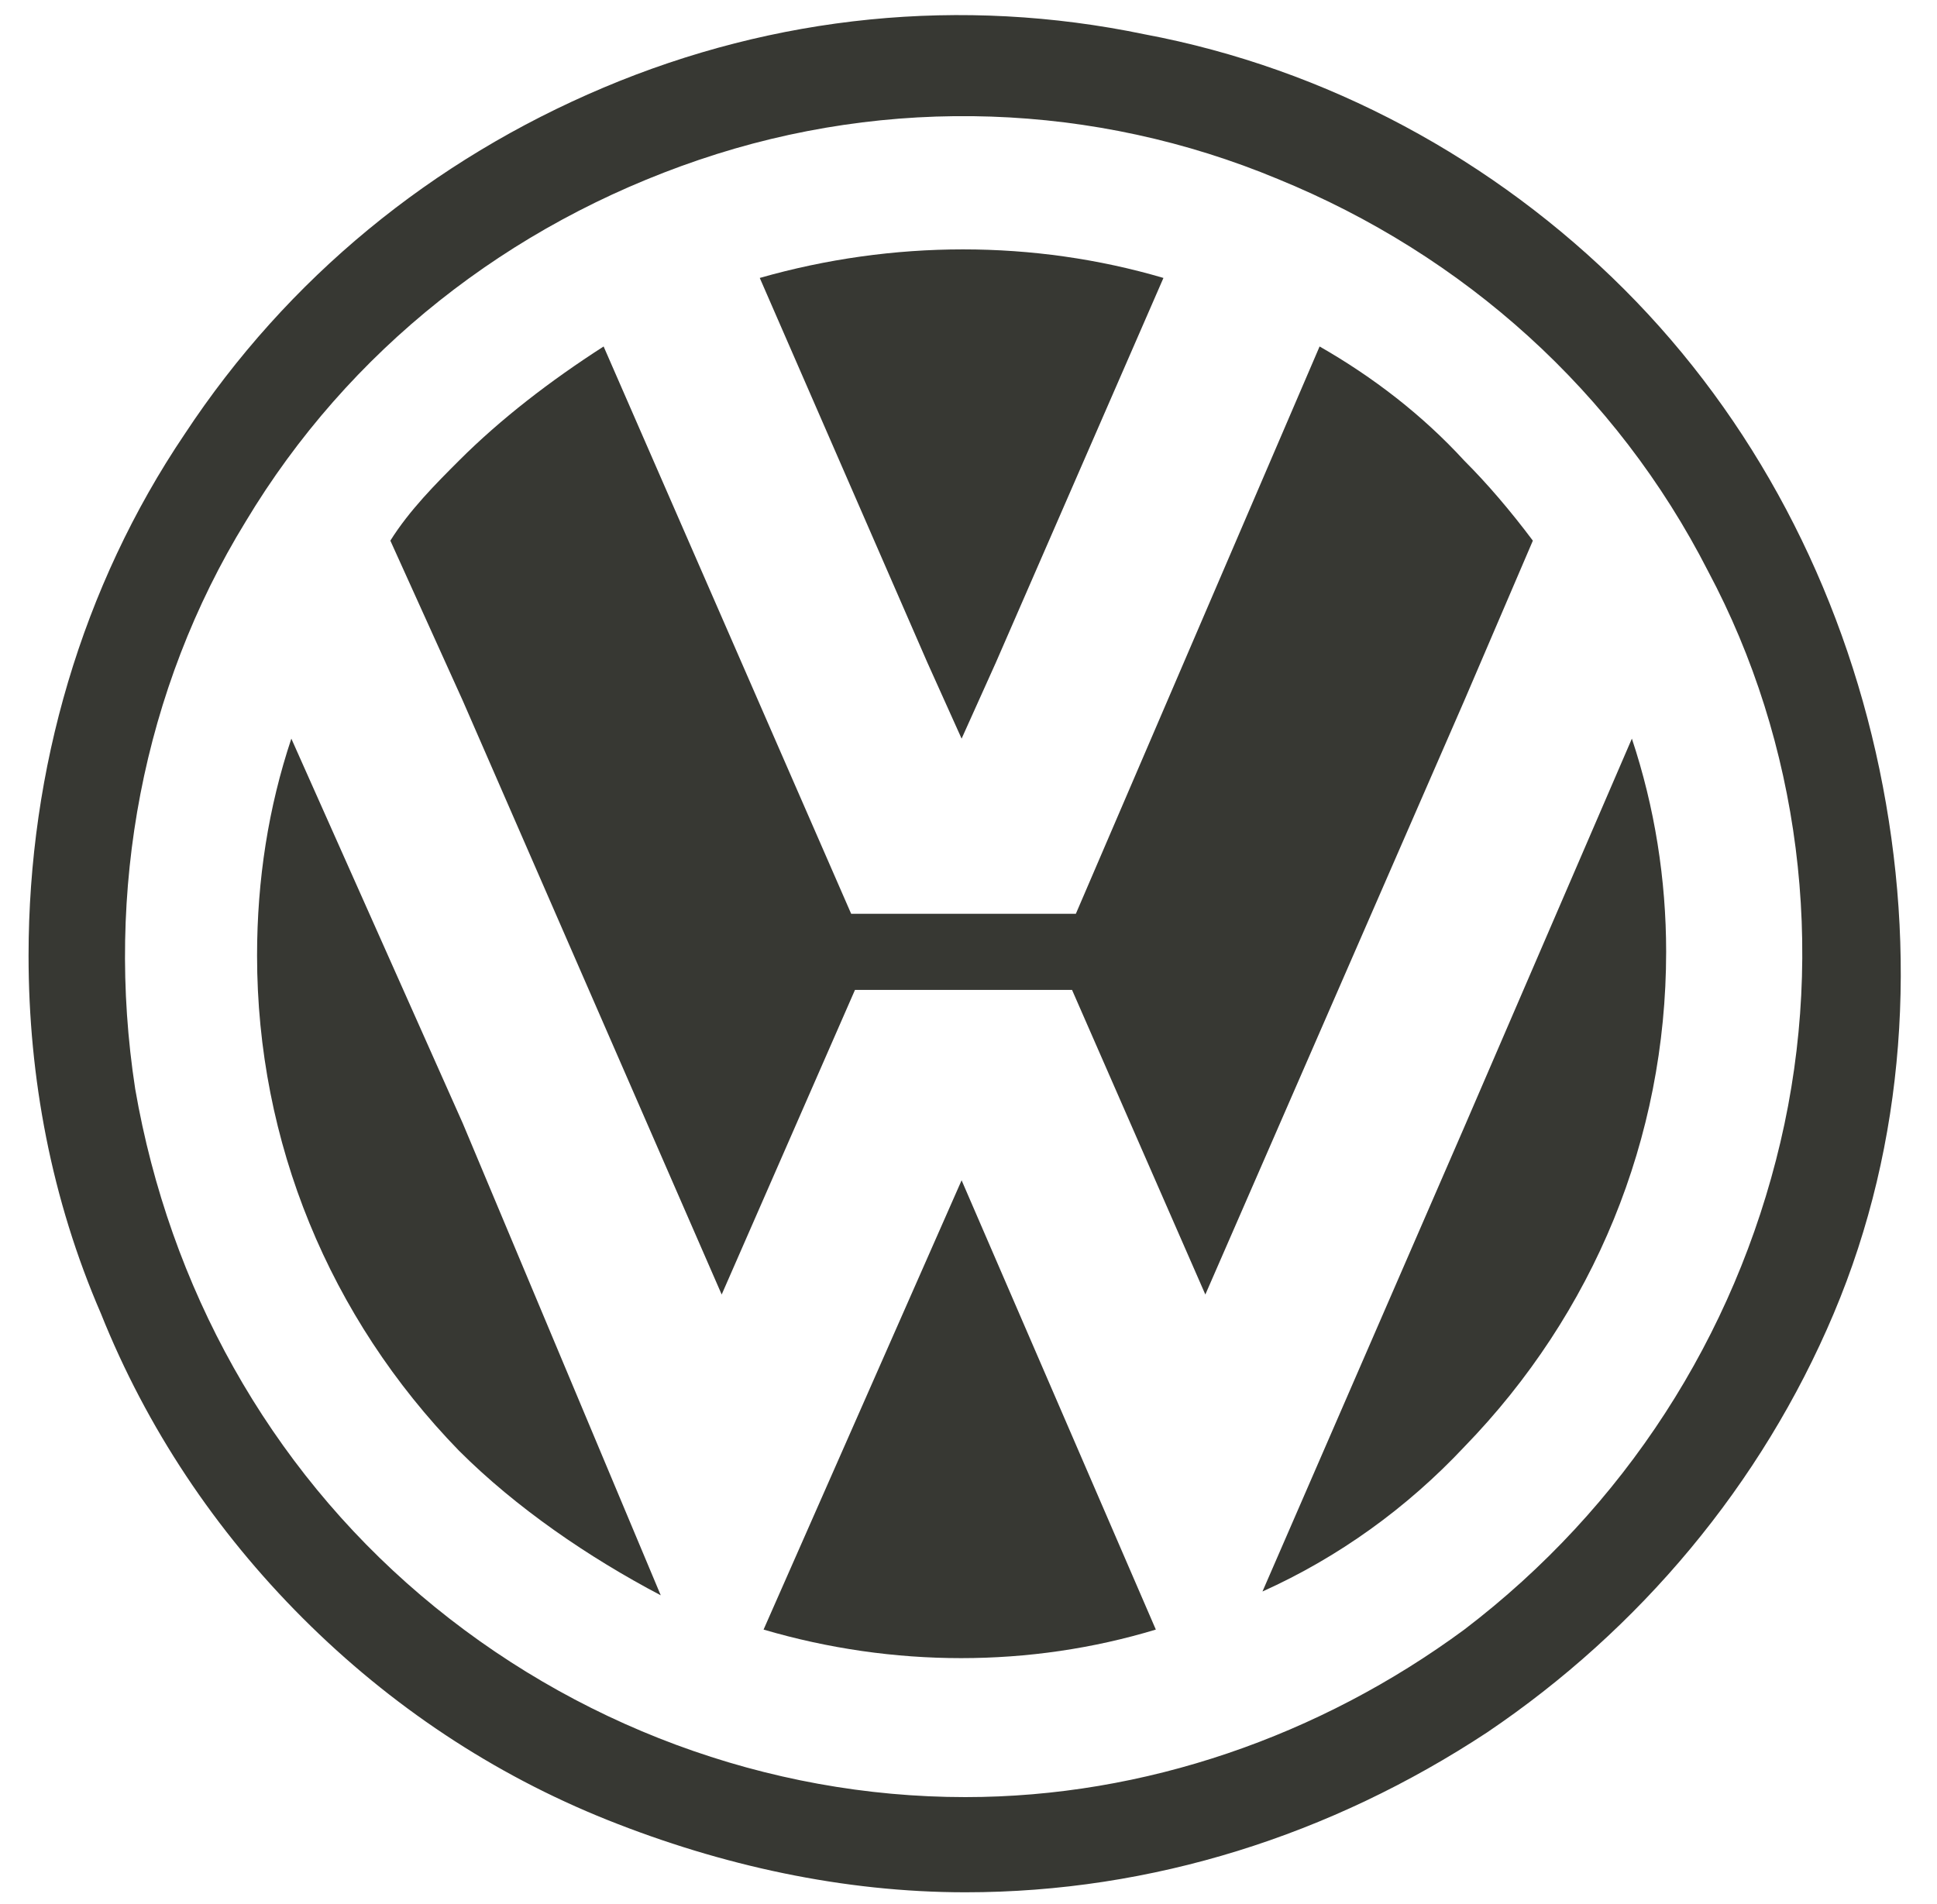 <svg width="59" height="58" viewBox="0 0 59 58" fill="none" xmlns="http://www.w3.org/2000/svg">
<g clip-path="url(#clip0)">
<path fill-rule="evenodd" clip-rule="evenodd" d="M57.246 23.432C56.086 17.864 53.418 12.76 49.474 8.816C45.53 4.872 40.426 2.088 34.858 1.044C29.29 -0.116 23.606 0.464 18.386 2.668C13.166 4.872 8.758 8.468 5.626 13.224C2.494 17.864 0.87 23.432 0.87 29.116C0.87 32.828 1.566 36.54 3.074 40.02C4.466 43.5 6.554 46.632 9.222 49.3C11.89 51.968 15.022 54.056 18.502 55.448C21.982 56.84 25.694 57.652 29.406 57.652C35.09 57.652 40.542 55.912 45.298 52.78C49.938 49.648 53.65 45.24 55.854 40.02C58.058 34.8 58.406 29 57.246 23.432ZM54.23 34.8C52.838 40.716 49.474 45.936 44.602 49.648C40.194 52.896 34.858 54.752 29.406 54.752C23.374 54.752 17.458 52.548 12.818 48.604C8.178 44.66 5.162 39.208 4.118 33.176C3.19 27.144 4.35 20.996 7.482 15.892C10.614 10.672 15.486 6.844 21.286 4.872C27.086 2.9 33.35 3.132 38.918 5.452C44.602 7.772 49.242 11.948 52.026 17.4C54.81 22.62 55.622 28.884 54.23 34.8Z" fill="#373833"/>
<path fill-rule="evenodd" clip-rule="evenodd" d="M14.094 34.22L8.874 22.504C8.178 24.592 7.83 26.796 7.83 29.116C7.83 34.8 10.034 40.136 13.978 44.196C15.718 45.936 17.922 47.444 20.126 48.604L14.094 34.22Z" fill="#373833"/>
<path fill-rule="evenodd" clip-rule="evenodd" d="M29.29 35.96L23.258 49.648C27.202 50.808 31.378 50.808 35.206 49.648L29.29 35.96Z" fill="#373833"/>
<path fill-rule="evenodd" clip-rule="evenodd" d="M35.438 8.468L30.334 20.184L29.29 22.504L28.246 20.184L23.142 8.468C27.202 7.308 31.494 7.308 35.438 8.468Z" fill="#373833"/>
<path fill-rule="evenodd" clip-rule="evenodd" d="M49.706 22.504L44.602 34.336L38.454 48.488C40.774 47.444 42.862 45.936 44.602 44.08C48.546 40.02 50.75 34.684 50.75 29C50.75 26.796 50.402 24.592 49.706 22.504Z" fill="#373833"/>
<path fill-rule="evenodd" clip-rule="evenodd" d="M46.69 16.472L44.602 21.344L36.714 39.44L32.654 30.16H26.042L21.982 39.44L14.094 21.344L11.89 16.472C12.47 15.544 13.282 14.732 13.978 14.036C15.254 12.76 16.762 11.6 18.386 10.556L25.926 27.84H32.77L40.194 10.556C41.818 11.484 43.326 12.644 44.602 14.036C45.298 14.732 45.994 15.544 46.69 16.472Z" fill="#373833"/>
</g>
<defs>
<clipPath id="clip0">
<rect x="0.29" width="58" height="58" fill="white"/>
</clipPath>
</defs>
</svg>